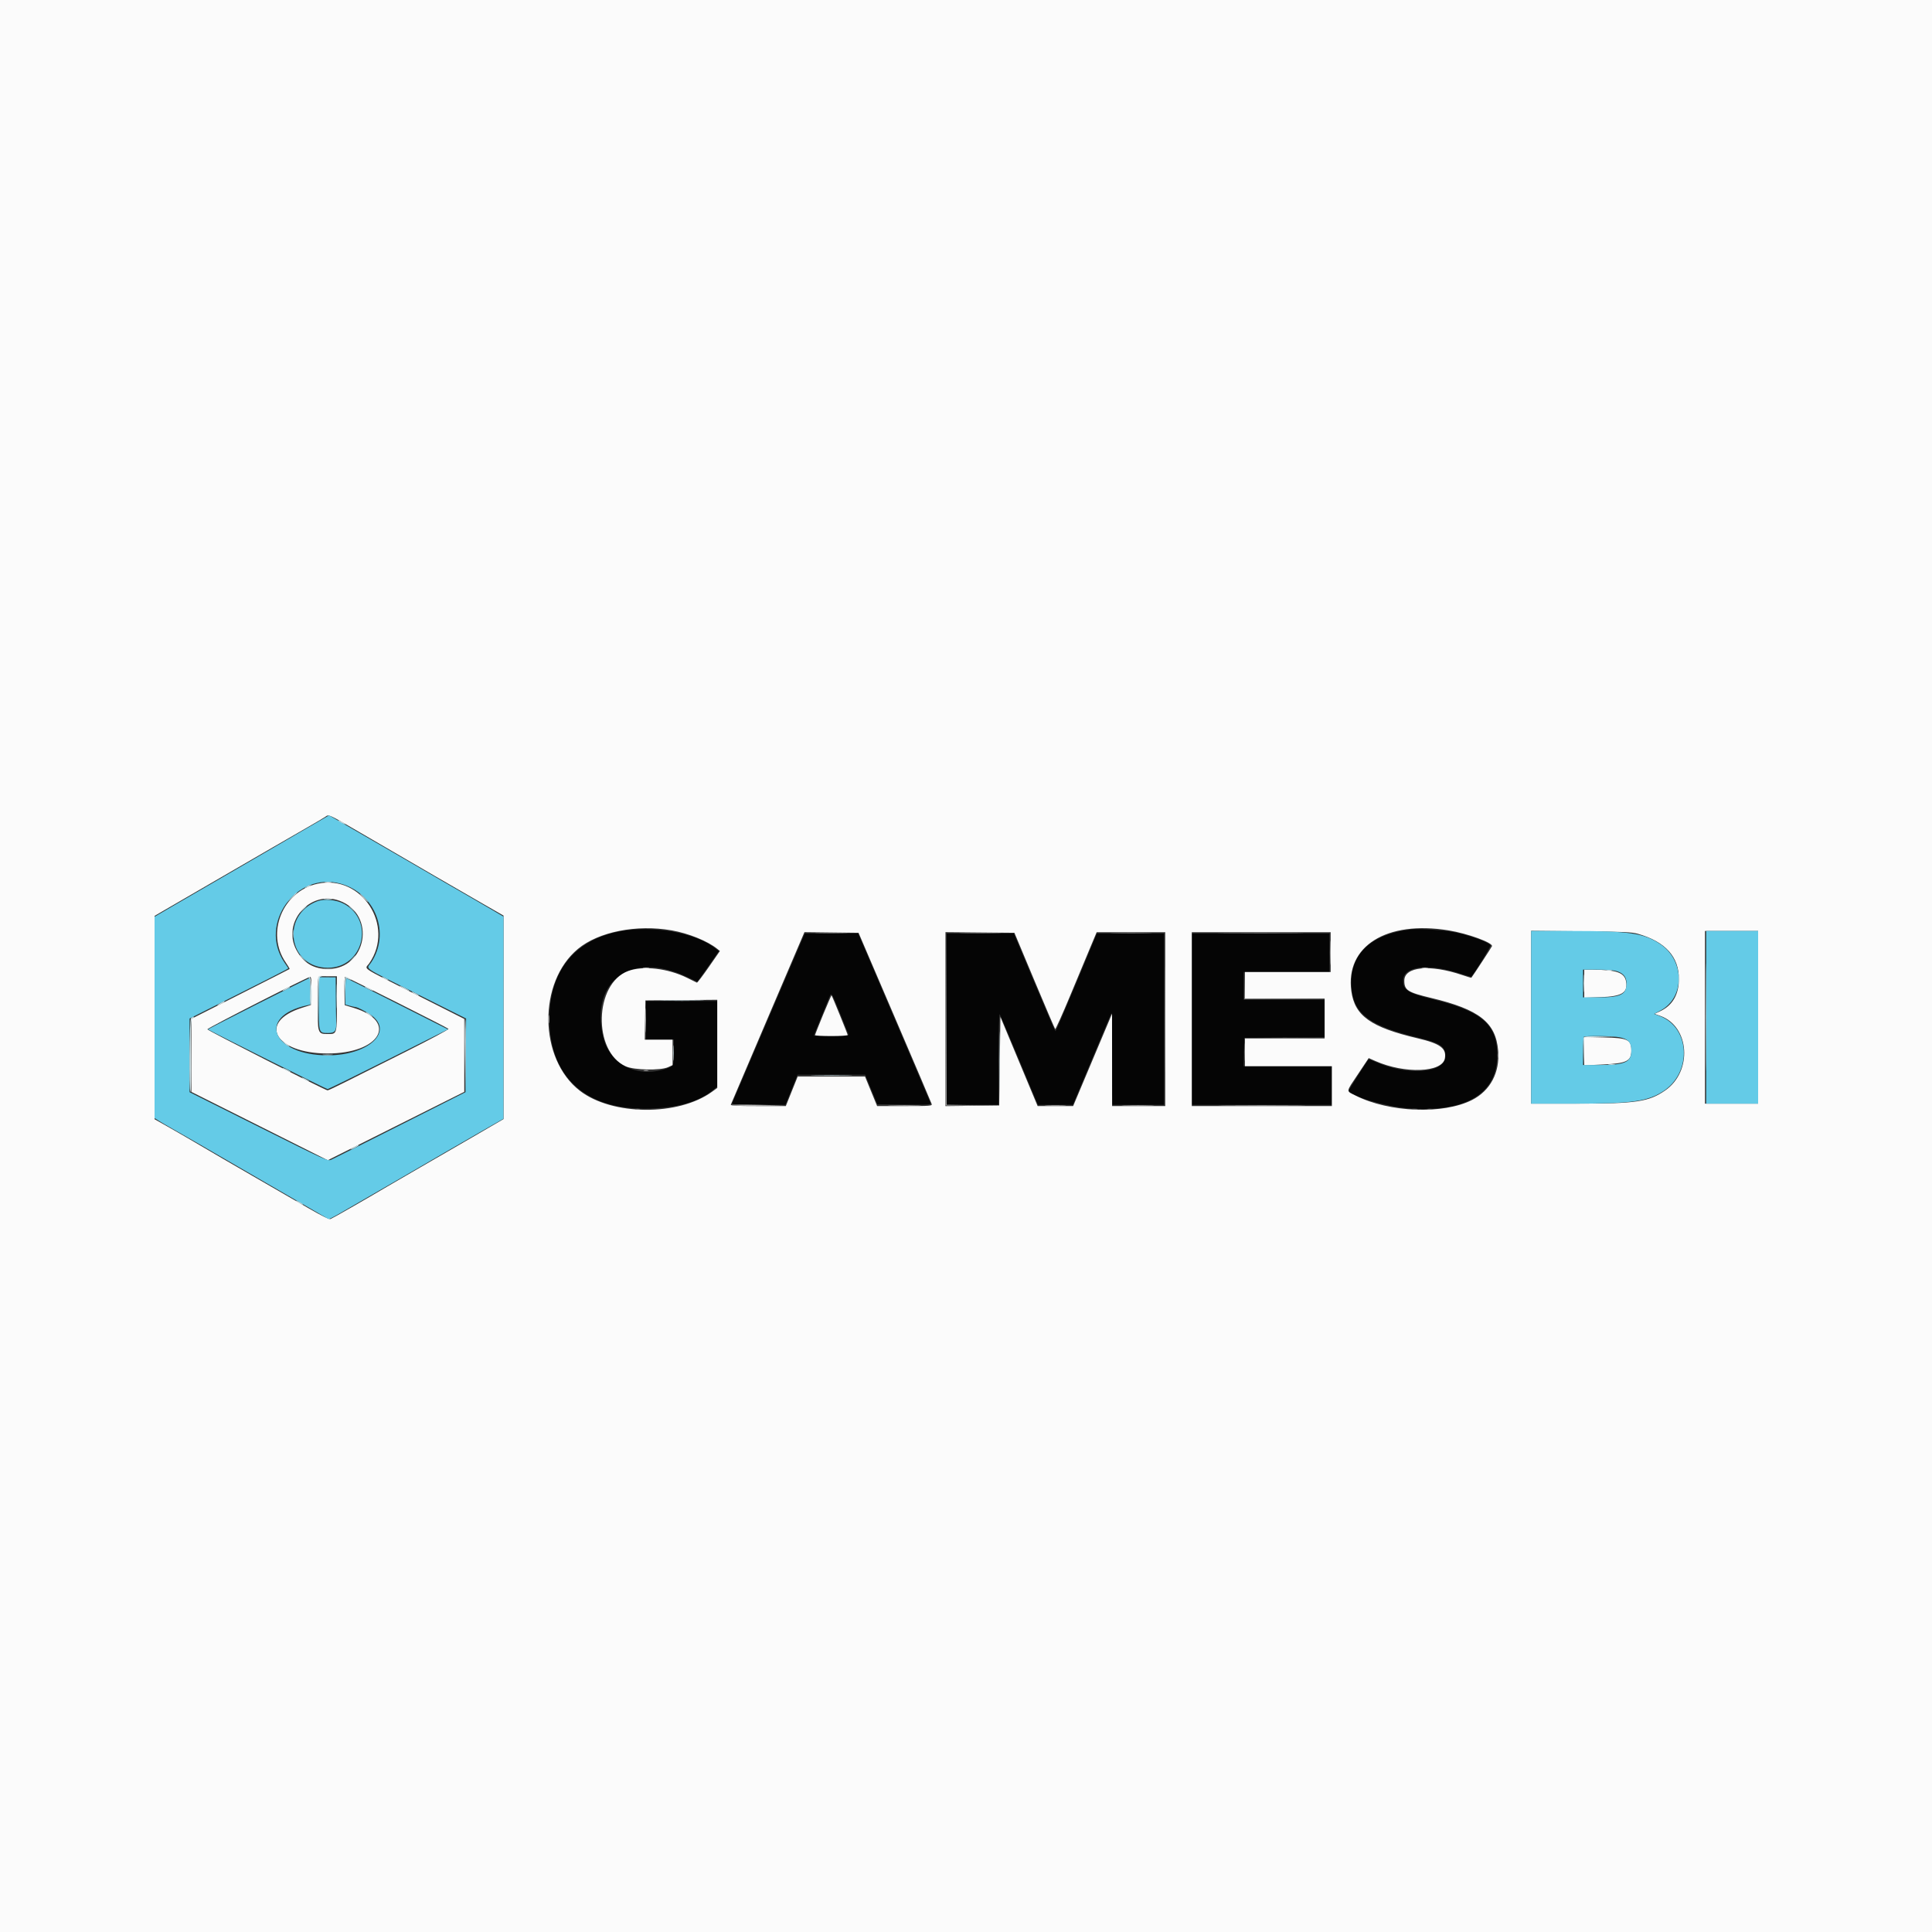 <svg id="svg" version="1.1" width="400" height="400" viewBox="0 0 400 400" xmlns="http://www.w3.org/2000/svg" xmlns:xlink="http://www.w3.org/1999/xlink" ><rect x="0" y="0" width="400" height="400" fill="#333333" stroke="none"/><g id="svgg"><path id="path0" d="M130.482 192.518 C 119.809 193.651,113.793 200.256,113.761 210.875 C 113.725 222.686,120.908 229.521,133.375 229.537 C 139.755 229.546,144.633 228.210,147.728 225.605 L 148.500 224.956 148.500 216.103 L 148.500 207.250 141.125 207.250 L 133.750 207.250 133.750 211.250 L 133.750 215.250 136.625 215.250 L 139.500 215.250 139.500 217.844 C 139.500 220.656,139.471 220.721,138.000 221.230 C 132.006 223.306,126.230 220.429,124.878 214.695 C 122.123 203.010,130.766 196.807,142.212 202.256 C 143.359 202.803,144.328 203.250,144.366 203.250 C 144.403 203.250,145.425 201.827,146.637 200.087 L 148.840 196.924 148.148 196.373 C 144.510 193.472,136.976 191.828,130.482 192.518 M292.250 192.405 C 283.595 193.402,279.189 197.766,279.836 204.700 C 280.326 209.944,283.640 212.410,293.375 214.773 C 298.281 215.964,299.250 216.612,299.250 218.700 C 299.250 222.177,291.500 222.815,284.871 219.884 C 284.075 219.532,283.398 219.273,283.367 219.309 C 282.954 219.794,279.250 225.603,279.250 225.766 C 279.250 226.849,286.821 229.121,291.629 229.480 C 303.084 230.335,309.643 226.656,309.956 219.201 C 310.242 212.364,307.156 209.472,296.875 206.943 C 291.493 205.619,290.500 205.007,290.500 203.007 C 290.500 199.997,295.790 199.390,302.514 201.630 C 303.624 201.999,304.565 202.262,304.605 202.213 C 305.534 201.093,308.723 195.909,308.603 195.714 C 308.161 194.999,303.609 193.409,300.525 192.892 C 298.224 192.507,293.688 192.240,292.250 192.405 M159.178 210.625 C 155.084 220.181,151.670 228.168,151.591 228.375 C 151.465 228.702,152.167 228.750,157.036 228.747 L 162.625 228.744 163.875 225.623 L 165.125 222.503 172.125 222.503 L 179.125 222.502 180.378 225.564 L 181.631 228.625 187.219 228.692 C 192.477 228.756,192.797 228.734,192.638 228.317 C 192.545 228.074,189.140 220.084,185.072 210.563 L 177.674 193.250 172.148 193.250 L 166.622 193.250 159.178 210.625 M196.000 211.000 L 196.000 228.750 201.375 228.750 L 206.750 228.750 206.754 219.188 C 206.756 213.494,206.848 209.767,206.980 209.977 C 207.103 210.170,208.929 214.472,211.039 219.536 L 214.875 228.743 218.502 228.747 L 222.128 228.750 226.127 219.214 L 230.125 209.679 230.190 219.214 L 230.256 228.750 235.628 228.750 L 241.000 228.750 241.000 211.000 L 241.000 193.250 234.050 193.250 L 227.099 193.250 222.886 203.375 C 220.568 208.944,218.605 213.499,218.524 213.497 C 218.442 213.495,216.471 208.939,214.145 203.372 L 209.914 193.250 202.957 193.250 L 196.000 193.250 196.000 211.000 M246.750 211.000 L 246.750 228.750 261.250 228.750 L 275.750 228.750 275.750 224.750 L 275.750 220.750 266.617 220.750 L 257.484 220.750 257.555 217.813 L 257.625 214.875 265.938 214.809 L 274.250 214.743 274.250 210.872 L 274.250 207.000 265.875 207.000 L 257.500 207.000 257.500 204.125 L 257.500 201.250 266.375 201.250 L 275.250 201.250 275.250 197.250 L 275.250 193.250 261.000 193.250 L 246.750 193.250 246.750 211.000 M174.002 210.000 C 174.860 212.131,175.617 214.016,175.683 214.188 C 175.776 214.429,174.971 214.500,172.152 214.500 C 170.143 214.500,168.500 214.459,168.500 214.409 C 168.500 214.359,169.188 212.643,170.029 210.596 C 170.870 208.550,171.662 206.604,171.789 206.272 C 172.114 205.419,172.250 205.648,174.002 210.000 " stroke="none" fill="#050505" fill-rule="evenodd"></path><path id="path1" d="M0.000 200.000 L 0.000 400.000 200.000 400.000 L 400.000 400.000 400.000 200.000 L 400.000 0.000 200.000 0.000 L 0.000 0.000 0.000 200.000 M74.736 172.473 C 85.851 178.949,95.987 184.828,100.188 187.233 L 104.250 189.560 104.250 210.627 L 104.250 231.694 97.813 235.441 C 94.272 237.502,89.463 240.286,87.125 241.627 C 84.787 242.967,81.694 244.763,80.250 245.618 C 75.742 248.286,68.893 252.211,68.443 252.384 C 68.153 252.495,66.642 251.755,63.819 250.118 C 61.512 248.782,56.306 245.774,52.250 243.436 C 48.194 241.097,43.413 238.316,41.625 237.255 C 39.837 236.195,36.941 234.516,35.188 233.524 L 32.000 231.721 32.004 210.673 L 32.009 189.625 33.567 188.717 C 37.618 186.356,40.356 184.768,46.250 181.358 C 49.756 179.330,54.369 176.658,56.500 175.419 C 58.631 174.181,61.821 172.341,63.587 171.331 C 65.354 170.320,67.038 169.326,67.330 169.122 C 68.110 168.576,67.840 168.454,74.736 172.473 M65.750 182.964 C 58.496 184.532,54.983 193.195,59.147 199.248 C 59.637 199.961,60.002 200.579,59.957 200.622 C 59.912 200.664,55.319 203.003,49.750 205.819 L 39.625 210.939 39.625 218.502 L 39.625 226.064 53.741 233.140 L 67.856 240.216 81.991 233.136 L 96.125 226.056 96.125 218.505 L 96.125 210.955 86.026 205.857 C 74.189 199.883,75.529 200.786,76.469 199.420 C 81.812 191.655,74.867 180.994,65.750 182.964 M70.323 186.502 C 77.924 189.346,75.966 200.638,67.875 200.621 C 64.927 200.614,62.815 199.352,61.399 196.749 C 58.258 190.979,64.164 184.198,70.323 186.502 M139.030 192.617 C 142.550 193.234,146.498 194.829,148.484 196.437 L 149.050 196.895 146.750 200.210 C 145.484 202.033,144.376 203.491,144.287 203.450 C 144.198 203.409,143.268 202.952,142.220 202.435 C 138.263 200.484,133.164 199.895,130.072 201.032 C 123.042 203.616,122.675 217.669,129.555 220.779 C 131.276 221.556,136.738 221.663,138.313 220.950 L 139.250 220.526 139.250 217.888 L 139.250 215.250 136.369 215.250 L 133.488 215.250 133.556 211.188 L 133.625 207.125 141.063 207.059 L 148.500 206.993 148.500 216.120 L 148.500 225.247 147.438 226.022 C 140.456 231.115,126.719 231.006,120.021 225.805 C 111.528 219.210,111.340 203.353,119.673 196.446 C 123.940 192.909,131.810 191.353,139.030 192.617 M299.889 192.619 C 303.855 193.263,309.168 195.201,308.897 195.907 C 308.808 196.139,305.088 201.833,304.631 202.437 C 304.606 202.471,303.762 202.219,302.756 201.877 C 296.091 199.610,290.750 200.120,290.750 203.023 C 290.750 205.007,291.426 205.445,296.274 206.606 C 306.289 209.003,309.688 211.678,310.180 217.549 C 310.557 222.050,308.540 225.837,304.744 227.753 C 298.780 230.764,287.647 230.342,280.688 226.842 C 278.627 225.806,278.576 226.262,281.188 222.344 L 283.375 219.062 284.747 219.668 C 290.852 222.364,298.588 222.078,299.140 219.135 C 299.528 217.063,298.200 216.075,293.562 214.985 C 283.816 212.695,280.485 210.333,279.782 205.214 C 278.503 195.897,287.058 190.538,299.889 192.619 M339.125 193.338 C 344.824 194.977,347.626 198.089,347.596 202.750 C 347.576 205.940,346.260 208.185,343.717 209.366 L 342.559 209.904 343.740 210.323 C 349.851 212.493,350.459 221.843,344.745 225.776 C 341.356 228.109,338.787 228.496,326.688 228.498 L 317.000 228.500 317.000 210.608 L 317.000 192.715 327.313 192.811 C 336.136 192.893,337.842 192.969,339.125 193.338 M364.000 210.625 L 364.000 228.500 358.500 228.500 L 353.000 228.500 353.000 210.625 L 353.000 192.750 358.500 192.750 L 364.000 192.750 364.000 210.625 M185.254 210.625 C 189.378 220.250,192.816 228.322,192.893 228.563 C 193.024 228.971,192.648 229.000,187.317 229.000 L 181.601 229.000 180.345 225.938 L 179.090 222.875 172.122 222.875 L 165.155 222.875 163.925 225.938 L 162.695 229.000 156.946 229.000 C 152.449 229.000,151.223 228.932,151.317 228.688 C 151.383 228.516,154.838 220.414,158.994 210.683 L 166.551 192.991 172.152 193.058 L 177.754 193.125 185.254 210.625 M214.160 203.000 C 216.434 208.431,218.369 212.953,218.460 213.048 C 218.551 213.143,219.967 209.993,221.606 206.048 C 223.246 202.103,225.142 197.553,225.821 195.938 L 227.054 193.000 234.152 193.000 L 241.250 193.000 241.250 211.000 L 241.250 229.000 235.750 229.000 L 230.250 229.000 230.243 219.438 L 230.236 209.875 226.210 219.438 L 222.184 229.000 218.509 229.000 L 214.833 229.000 210.979 219.772 L 207.125 210.545 207.000 219.710 L 206.875 228.875 201.313 228.942 L 195.750 229.010 195.750 211.001 L 195.750 192.992 202.888 193.059 L 210.026 193.125 214.160 203.000 M275.500 197.125 L 275.500 201.250 266.625 201.250 L 257.750 201.250 257.750 204.000 L 257.750 206.750 266.000 206.750 L 274.250 206.750 274.250 210.875 L 274.250 215.000 266.000 215.000 L 257.750 215.000 257.750 217.875 L 257.750 220.750 266.750 220.750 L 275.750 220.750 275.750 224.875 L 275.750 229.000 261.250 229.000 L 246.750 229.000 246.750 211.000 L 246.750 193.000 261.125 193.000 L 275.500 193.000 275.500 197.125 M328.000 203.654 L 328.000 206.558 331.313 206.453 C 335.820 206.310,337.092 205.527,336.650 203.169 C 336.312 201.367,334.675 200.790,329.813 200.761 L 328.000 200.750 328.000 203.654 M69.750 207.782 C 69.750 214.174,69.777 214.083,67.865 214.083 C 65.781 214.083,65.750 213.989,65.750 207.753 C 65.750 201.440,65.494 202.125,67.854 202.125 L 69.750 202.125 69.750 207.782 M64.445 205.159 L 64.375 208.067 62.548 208.643 C 53.274 211.567,56.855 218.087,67.750 218.115 C 78.692 218.143,82.548 211.500,73.233 208.669 L 71.375 208.105 71.305 205.177 C 71.266 203.567,71.334 202.250,71.457 202.250 C 71.729 202.250,92.536 212.714,92.845 213.006 C 92.965 213.121,89.028 215.234,84.095 217.703 C 79.161 220.172,73.540 222.993,71.602 223.971 C 69.664 224.949,67.966 225.750,67.828 225.750 C 67.381 225.750,42.957 213.345,42.934 213.106 C 42.911 212.863,63.644 202.291,64.195 202.265 C 64.442 202.253,64.500 202.917,64.445 205.159 M170.419 210.066 C 169.500 212.298,168.749 214.209,168.749 214.313 C 168.750 214.416,170.269 214.500,172.125 214.500 C 173.981 214.500,175.500 214.405,175.500 214.290 C 175.500 214.084,172.303 206.220,172.162 206.079 C 172.123 206.039,171.338 207.834,170.419 210.066 M328.000 217.641 L 328.000 220.574 331.807 220.397 C 336.786 220.165,337.750 219.695,337.750 217.500 C 337.750 215.248,337.005 214.894,332.063 214.791 L 328.000 214.707 328.000 217.641 " stroke="none" fill="#fbfbfb" fill-rule="evenodd"></path><path id="path2" d="M63.112 171.721 C 60.356 173.318,56.924 175.317,55.487 176.162 C 54.051 177.007,50.063 179.323,46.625 181.308 C 43.188 183.293,38.491 186.018,36.188 187.362 L 32.000 189.807 32.000 210.650 L 32.000 231.494 32.937 232.082 C 33.453 232.406,34.381 232.952,35.000 233.296 C 36.649 234.213,43.955 238.430,49.125 241.448 C 51.600 242.894,55.481 245.142,57.750 246.445 C 60.019 247.749,63.225 249.604,64.875 250.568 C 66.525 251.532,67.939 252.355,68.016 252.397 C 68.094 252.438,68.994 251.992,70.016 251.404 C 74.074 249.070,89.544 240.101,92.250 238.514 C 93.831 237.586,97.174 235.656,99.679 234.226 L 104.234 231.625 104.242 210.702 L 104.250 189.779 101.813 188.343 C 100.472 187.553,98.756 186.553,98.000 186.121 C 95.682 184.798,87.006 179.770,84.625 178.370 C 82.780 177.285,72.384 171.263,69.000 169.319 L 68.125 168.817 63.112 171.721 M70.536 182.958 C 77.744 184.956,80.914 193.244,76.802 199.336 C 75.860 200.733,74.686 199.945,86.563 205.896 L 96.502 210.875 96.438 218.500 L 96.375 226.125 82.875 232.937 C 75.450 236.684,69.029 239.905,68.605 240.094 C 67.848 240.433,67.607 240.324,53.544 233.282 L 39.252 226.125 39.252 218.500 L 39.251 210.875 48.938 206.006 C 54.266 203.327,58.867 200.988,59.162 200.806 L 59.700 200.475 58.849 199.212 C 53.494 191.254,61.300 180.397,70.536 182.958 M65.721 186.580 C 58.015 189.464,59.719 200.366,67.875 200.366 C 75.194 200.366,77.672 190.644,71.245 187.146 C 69.675 186.292,67.175 186.036,65.721 186.580 M317.000 210.625 L 317.000 228.500 325.938 228.499 C 337.775 228.498,341.042 228.047,344.299 225.965 C 350.342 222.103,349.965 212.783,343.669 210.379 L 342.477 209.923 343.801 209.212 C 348.873 206.487,348.818 198.833,343.702 195.437 C 340.347 193.210,337.250 192.752,325.563 192.751 L 317.000 192.750 317.000 210.625 M353.250 210.625 L 353.250 228.500 358.625 228.500 L 364.000 228.500 364.000 210.625 L 364.000 192.750 358.625 192.750 L 353.250 192.750 353.250 210.625 M334.594 201.022 C 336.046 201.425,336.750 202.254,336.750 203.558 C 336.750 205.904,335.586 206.500,331.008 206.500 L 327.750 206.500 327.750 203.625 L 327.750 200.750 330.688 200.751 C 332.303 200.752,334.061 200.874,334.594 201.022 M66.000 207.755 C 66.000 213.916,65.987 213.875,67.934 213.875 C 69.364 213.875,69.673 213.452,69.606 211.578 C 69.578 210.779,69.543 208.377,69.528 206.240 L 69.500 202.354 67.750 202.338 L 66.000 202.322 66.000 207.755 M53.430 207.799 C 47.686 210.698,43.017 213.094,43.055 213.124 C 43.466 213.448,67.603 225.497,67.825 225.489 C 67.990 225.482,73.666 222.697,80.438 219.298 L 92.750 213.119 82.361 207.872 C 76.647 204.986,71.866 202.588,71.736 202.542 C 71.597 202.493,71.500 203.595,71.500 205.217 L 71.500 207.976 72.438 208.237 C 72.953 208.380,73.470 208.498,73.587 208.499 C 73.964 208.501,75.596 209.322,76.689 210.059 C 81.703 213.439,76.407 218.500,67.857 218.500 C 56.376 218.500,53.038 210.447,63.563 208.141 L 64.250 207.990 64.250 205.245 C 64.250 203.735,64.166 202.507,64.063 202.515 C 63.959 202.523,59.175 204.901,53.430 207.799 M335.278 214.749 C 337.068 215.080,337.750 215.834,337.750 217.480 C 337.750 219.941,336.498 220.500,330.988 220.500 L 327.750 220.500 327.750 217.667 C 327.750 216.108,327.825 214.758,327.917 214.667 C 328.176 214.408,333.772 214.470,335.278 214.749 " stroke="none" fill="#64cbe7" fill-rule="evenodd"></path><path id="path3" d="M69.602 206.250 C 69.602 208.519,69.640 209.447,69.686 208.313 C 69.732 207.178,69.732 205.322,69.686 204.188 C 69.640 203.053,69.602 203.981,69.602 206.250 " stroke="none" fill="#9bbdc6" fill-rule="evenodd"></path><path id="path4" d="M169.299 193.186 C 170.769 193.231,173.244 193.231,174.799 193.187 C 176.353 193.143,175.150 193.107,172.125 193.107 C 169.100 193.106,167.828 193.142,169.299 193.186 M199.453 193.187 C 201.420 193.229,204.570 193.229,206.453 193.187 C 208.335 193.144,206.725 193.110,202.875 193.110 C 199.025 193.110,197.485 193.145,199.453 193.187 M230.703 193.187 C 232.670 193.229,235.820 193.229,237.703 193.187 C 239.585 193.144,237.975 193.110,234.125 193.110 C 230.275 193.110,228.735 193.145,230.703 193.187 M253.812 193.187 C 257.766 193.226,264.234 193.226,268.188 193.187 C 272.141 193.149,268.906 193.117,261.000 193.117 C 253.094 193.117,249.859 193.149,253.812 193.187 M257.613 204.125 L 257.625 206.875 266.000 206.880 L 274.375 206.885 266.071 206.814 L 257.766 206.743 257.683 204.059 L 257.600 201.375 257.613 204.125 M257.595 217.875 C 257.596 219.525,257.636 220.167,257.685 219.303 C 257.734 218.438,257.734 217.088,257.684 216.303 C 257.635 215.517,257.595 216.225,257.595 217.875 " stroke="none" fill="#848484" fill-rule="evenodd"></path><path id="path5" d="M241.118 211.000 C 241.118 220.831,241.149 224.853,241.187 219.938 C 241.225 215.022,241.225 206.978,241.187 202.063 C 241.149 197.147,241.118 201.169,241.118 211.000 M261.813 214.937 C 264.116 214.978,267.884 214.978,270.188 214.937 C 272.491 214.896,270.606 214.862,266.000 214.862 C 261.394 214.862,259.509 214.896,261.813 214.937 M310.058 218.500 C 310.058 218.981,310.109 219.178,310.172 218.938 C 310.235 218.697,310.235 218.303,310.172 218.063 C 310.109 217.822,310.058 218.019,310.058 218.500 M131.563 229.672 C 131.803 229.735,132.197 229.735,132.438 229.672 C 132.678 229.609,132.481 229.558,132.000 229.558 C 131.519 229.558,131.322 229.609,131.563 229.672 M292.440 229.677 C 292.751 229.737,293.201 229.734,293.440 229.672 C 293.679 229.609,293.425 229.560,292.875 229.563 C 292.325 229.566,292.129 229.617,292.440 229.677 M295.563 229.672 C 295.803 229.735,296.197 229.735,296.438 229.672 C 296.678 229.609,296.481 229.558,296.000 229.558 C 295.519 229.558,295.322 229.609,295.563 229.672 " stroke="none" fill="#7c7c7c" fill-rule="evenodd"></path><path id="path6" d="M70.000 169.862 C 70.000 169.931,70.338 170.162,70.750 170.375 C 71.162 170.588,71.500 170.707,71.500 170.638 C 71.500 170.569,71.162 170.338,70.750 170.125 C 70.338 169.912,70.000 169.793,70.000 169.862 M67.316 182.679 C 67.696 182.737,68.258 182.735,68.566 182.676 C 68.873 182.617,68.563 182.570,67.875 182.572 C 67.188 182.573,66.936 182.622,67.316 182.679 M63.360 183.639 C 62.883 184.021,62.883 184.024,63.375 183.798 C 63.650 183.671,64.044 183.505,64.250 183.429 C 64.574 183.308,64.572 183.287,64.235 183.270 C 64.021 183.259,63.627 183.425,63.360 183.639 M60.363 185.813 L 59.375 186.875 60.438 185.887 C 61.426 184.968,61.615 184.750,61.426 184.750 C 61.385 184.750,60.907 185.228,60.363 185.813 M75.250 185.875 C 75.716 186.356,76.154 186.750,76.223 186.750 C 76.292 186.750,75.966 186.356,75.500 185.875 C 75.034 185.394,74.596 185.000,74.527 185.000 C 74.458 185.000,74.784 185.394,75.250 185.875 M67.192 186.181 C 67.641 186.237,68.316 186.236,68.692 186.179 C 69.068 186.122,68.700 186.076,67.875 186.077 C 67.050 186.079,66.743 186.126,67.192 186.181 M62.609 188.313 L 61.875 189.125 62.688 188.391 C 63.445 187.706,63.615 187.500,63.422 187.500 C 63.379 187.500,63.013 187.866,62.609 188.313 M72.250 187.578 C 72.250 187.621,72.616 187.987,73.063 188.391 L 73.875 189.125 73.141 188.313 C 72.456 187.555,72.250 187.385,72.250 187.578 M60.577 193.375 C 60.579 194.200,60.626 194.507,60.681 194.058 C 60.737 193.609,60.736 192.934,60.679 192.558 C 60.622 192.182,60.576 192.550,60.577 193.375 M353.119 210.625 C 353.119 220.525,353.150 224.539,353.187 219.544 C 353.225 214.550,353.225 206.450,353.187 201.544 C 353.149 196.639,353.119 200.725,353.119 210.625 M62.000 197.828 C 62.000 197.871,62.366 198.237,62.813 198.641 L 63.625 199.375 62.891 198.563 C 62.206 197.805,62.000 197.635,62.000 197.828 M72.859 198.563 L 72.125 199.375 72.938 198.641 C 73.695 197.956,73.865 197.750,73.672 197.750 C 73.629 197.750,73.263 198.116,72.859 198.563 M67.192 200.681 C 67.641 200.737,68.316 200.736,68.692 200.679 C 69.068 200.622,68.700 200.576,67.875 200.577 C 67.050 200.579,66.743 200.626,67.192 200.681 M327.845 203.625 C 327.846 205.275,327.886 205.917,327.935 205.053 C 327.984 204.188,327.984 202.838,327.934 202.053 C 327.885 201.267,327.845 201.975,327.845 203.625 M332.690 200.927 C 333.001 200.987,333.451 200.984,333.690 200.922 C 333.929 200.859,333.675 200.810,333.125 200.813 C 332.575 200.816,332.379 200.867,332.690 200.927 M347.575 202.750 C 347.575 203.506,347.622 203.816,347.679 203.438 C 347.736 203.059,347.736 202.441,347.679 202.063 C 347.622 201.684,347.575 201.994,347.575 202.750 M65.862 202.319 C 65.795 202.494,65.773 205.053,65.813 208.006 L 65.885 213.375 65.943 207.831 C 65.995 202.789,66.040 202.276,66.438 202.172 C 66.848 202.065,66.847 202.056,66.430 202.029 C 66.185 202.013,65.929 202.143,65.862 202.319 M63.954 202.466 C 64.201 202.623,64.263 203.358,64.204 205.439 C 64.160 206.960,64.209 208.151,64.313 208.087 C 64.761 207.808,64.523 202.250,64.063 202.254 C 63.732 202.257,63.706 202.309,63.954 202.466 M71.303 205.188 L 71.357 208.125 71.437 205.313 C 71.480 203.766,71.576 202.500,71.650 202.500 C 71.723 202.500,72.029 202.619,72.329 202.764 C 72.856 203.019,72.858 203.014,72.390 202.639 C 71.356 201.811,71.247 202.067,71.303 205.188 M79.500 202.625 C 79.844 202.822,80.237 202.982,80.375 202.982 C 80.513 202.982,80.344 202.822,80.000 202.625 C 79.656 202.428,79.263 202.268,79.125 202.268 C 78.987 202.268,79.156 202.428,79.500 202.625 M82.750 204.115 C 82.750 204.184,83.200 204.469,83.750 204.750 C 84.300 205.031,84.750 205.204,84.750 205.135 C 84.750 205.066,84.300 204.781,83.750 204.500 C 83.200 204.219,82.750 204.046,82.750 204.115 M59.188 204.643 C 58.253 205.150,58.310 205.361,59.250 204.875 C 59.663 204.662,60.000 204.434,60.000 204.369 C 60.000 204.208,59.973 204.217,59.188 204.643 M75.521 204.343 C 75.778 204.573,77.250 205.250,77.250 205.138 C 77.250 204.994,75.864 204.250,75.596 204.250 C 75.497 204.250,75.464 204.292,75.521 204.343 M85.250 205.362 C 85.250 205.431,85.588 205.662,86.000 205.875 C 86.412 206.088,86.750 206.207,86.750 206.138 C 86.750 206.069,86.412 205.838,86.000 205.625 C 85.588 205.412,85.250 205.293,85.250 205.362 M137.453 207.187 C 139.558 207.229,142.933 207.229,144.953 207.187 C 146.973 207.145,145.250 207.111,141.125 207.111 C 137.000 207.111,135.348 207.145,137.453 207.187 M45.688 207.643 C 44.753 208.150,44.810 208.361,45.750 207.875 C 46.163 207.662,46.500 207.434,46.500 207.369 C 46.500 207.208,46.473 207.217,45.688 207.643 M75.750 209.569 C 75.750 209.617,76.116 209.924,76.563 210.251 C 77.065 210.619,77.240 210.679,77.021 210.409 C 76.688 209.999,75.750 209.379,75.750 209.569 M206.863 219.375 C 206.863 224.600,206.896 226.773,206.937 224.204 C 206.978 221.635,206.978 217.360,206.937 214.704 C 206.897 212.048,206.863 214.150,206.863 219.375 M39.550 210.800 C 39.211 211.139,39.103 225.879,39.438 226.087 C 39.541 226.150,39.594 222.811,39.555 218.666 C 39.491 211.777,39.522 211.102,39.915 210.815 C 40.152 210.642,40.234 210.500,40.098 210.500 C 39.962 210.500,39.715 210.635,39.550 210.800 M96.250 218.325 L 96.375 225.875 96.441 218.516 C 96.478 214.469,96.422 211.071,96.316 210.966 C 96.211 210.861,96.181 214.172,96.250 218.325 M327.858 214.829 C 327.789 215.009,327.769 216.387,327.813 217.891 L 327.894 220.625 327.947 217.695 L 328.000 214.765 331.313 214.687 L 334.625 214.609 331.305 214.555 C 328.753 214.513,327.955 214.576,327.858 214.829 M58.624 215.711 C 58.896 216.033,59.346 216.412,59.622 216.554 C 60.153 216.826,60.076 216.742,58.877 215.746 C 58.155 215.147,58.146 215.146,58.624 215.711 M139.342 218.000 C 139.342 219.444,139.384 220.034,139.434 219.313 C 139.485 218.591,139.485 217.409,139.434 216.688 C 139.384 215.966,139.342 216.556,139.342 218.000 M66.932 218.430 C 67.376 218.486,68.163 218.487,68.682 218.432 C 69.201 218.378,68.838 218.333,67.875 218.332 C 66.912 218.331,66.488 218.375,66.932 218.430 M333.066 220.429 C 333.446 220.487,334.008 220.485,334.316 220.426 C 334.623 220.367,334.313 220.320,333.625 220.322 C 332.938 220.323,332.686 220.372,333.066 220.429 M58.500 221.123 C 58.500 221.294,60.031 222.053,60.145 221.938 C 60.199 221.884,59.851 221.653,59.372 221.424 C 58.892 221.195,58.500 221.060,58.500 221.123 M168.703 222.687 C 170.670 222.729,173.820 222.729,175.703 222.687 C 177.585 222.644,175.975 222.610,172.125 222.610 C 168.275 222.610,166.735 222.645,168.703 222.687 M62.500 223.112 C 62.500 223.181,62.837 223.412,63.250 223.625 C 63.663 223.838,64.000 223.957,64.000 223.888 C 64.000 223.819,63.663 223.588,63.250 223.375 C 62.837 223.162,62.500 223.043,62.500 223.112 M73.250 237.500 C 72.769 237.763,72.465 237.984,72.575 237.990 C 72.840 238.003,74.250 237.270,74.250 237.119 C 74.250 236.955,74.235 236.961,73.250 237.500 M61.250 248.612 C 61.250 248.681,61.587 248.912,62.000 249.125 C 62.413 249.338,62.750 249.457,62.750 249.388 C 62.750 249.319,62.413 249.088,62.000 248.875 C 61.587 248.662,61.250 248.543,61.250 248.612 " stroke="none" fill="#cae0e6" fill-rule="evenodd"></path><path id="path7" d="" stroke="none" fill="#c4c4c4" fill-rule="evenodd"></path><path id="path8" d="M195.872 211.062 L 195.875 228.875 201.313 228.882 L 206.750 228.890 201.377 228.815 L 196.003 228.740 195.937 210.995 L 195.870 193.250 195.872 211.062 M275.352 197.250 C 275.352 199.519,275.390 200.447,275.436 199.313 C 275.482 198.178,275.482 196.322,275.436 195.188 C 275.390 194.053,275.352 194.981,275.352 197.250 M133.188 200.426 C 133.497 200.486,134.003 200.486,134.313 200.426 C 134.622 200.367,134.369 200.318,133.750 200.318 C 133.131 200.318,132.878 200.367,133.188 200.426 M294.438 200.426 C 294.747 200.486,295.253 200.486,295.563 200.426 C 295.872 200.367,295.619 200.318,295.000 200.318 C 294.381 200.318,294.128 200.367,294.438 200.426 M133.602 211.250 C 133.602 213.519,133.640 214.447,133.686 213.313 C 133.732 212.178,133.732 210.322,133.686 209.188 C 133.640 208.053,133.602 208.981,133.602 211.250 M113.575 211.000 C 113.575 211.756,113.622 212.066,113.679 211.688 C 113.736 211.309,113.736 210.691,113.679 210.313 C 113.622 209.934,113.575 210.244,113.575 211.000 M133.313 221.672 C 133.553 221.735,133.947 221.735,134.188 221.672 C 134.428 221.609,134.231 221.558,133.750 221.558 C 133.269 221.558,133.072 221.609,133.313 221.672 M151.467 228.818 C 151.573 228.923,154.127 228.979,157.143 228.942 L 162.625 228.874 156.950 228.750 C 153.828 228.681,151.361 228.712,151.467 228.818 M184.438 228.937 C 185.984 228.980,188.516 228.980,190.063 228.937 C 191.609 228.893,190.344 228.857,187.250 228.857 C 184.156 228.857,182.891 228.893,184.438 228.937 M216.688 228.936 C 217.684 228.983,219.316 228.983,220.313 228.936 C 221.309 228.888,220.494 228.849,218.500 228.849 C 216.506 228.849,215.691 228.888,216.688 228.936 M232.799 228.936 C 234.269 228.981,236.744 228.981,238.299 228.937 C 239.853 228.893,238.650 228.857,235.625 228.857 C 232.600 228.856,231.328 228.892,232.799 228.936 M253.937 228.937 C 257.959 228.976,264.541 228.976,268.563 228.937 C 272.584 228.899,269.294 228.867,261.250 228.867 C 253.206 228.867,249.916 228.899,253.937 228.937 " stroke="none" fill="#bcbcbc" fill-rule="evenodd"></path></g></svg>